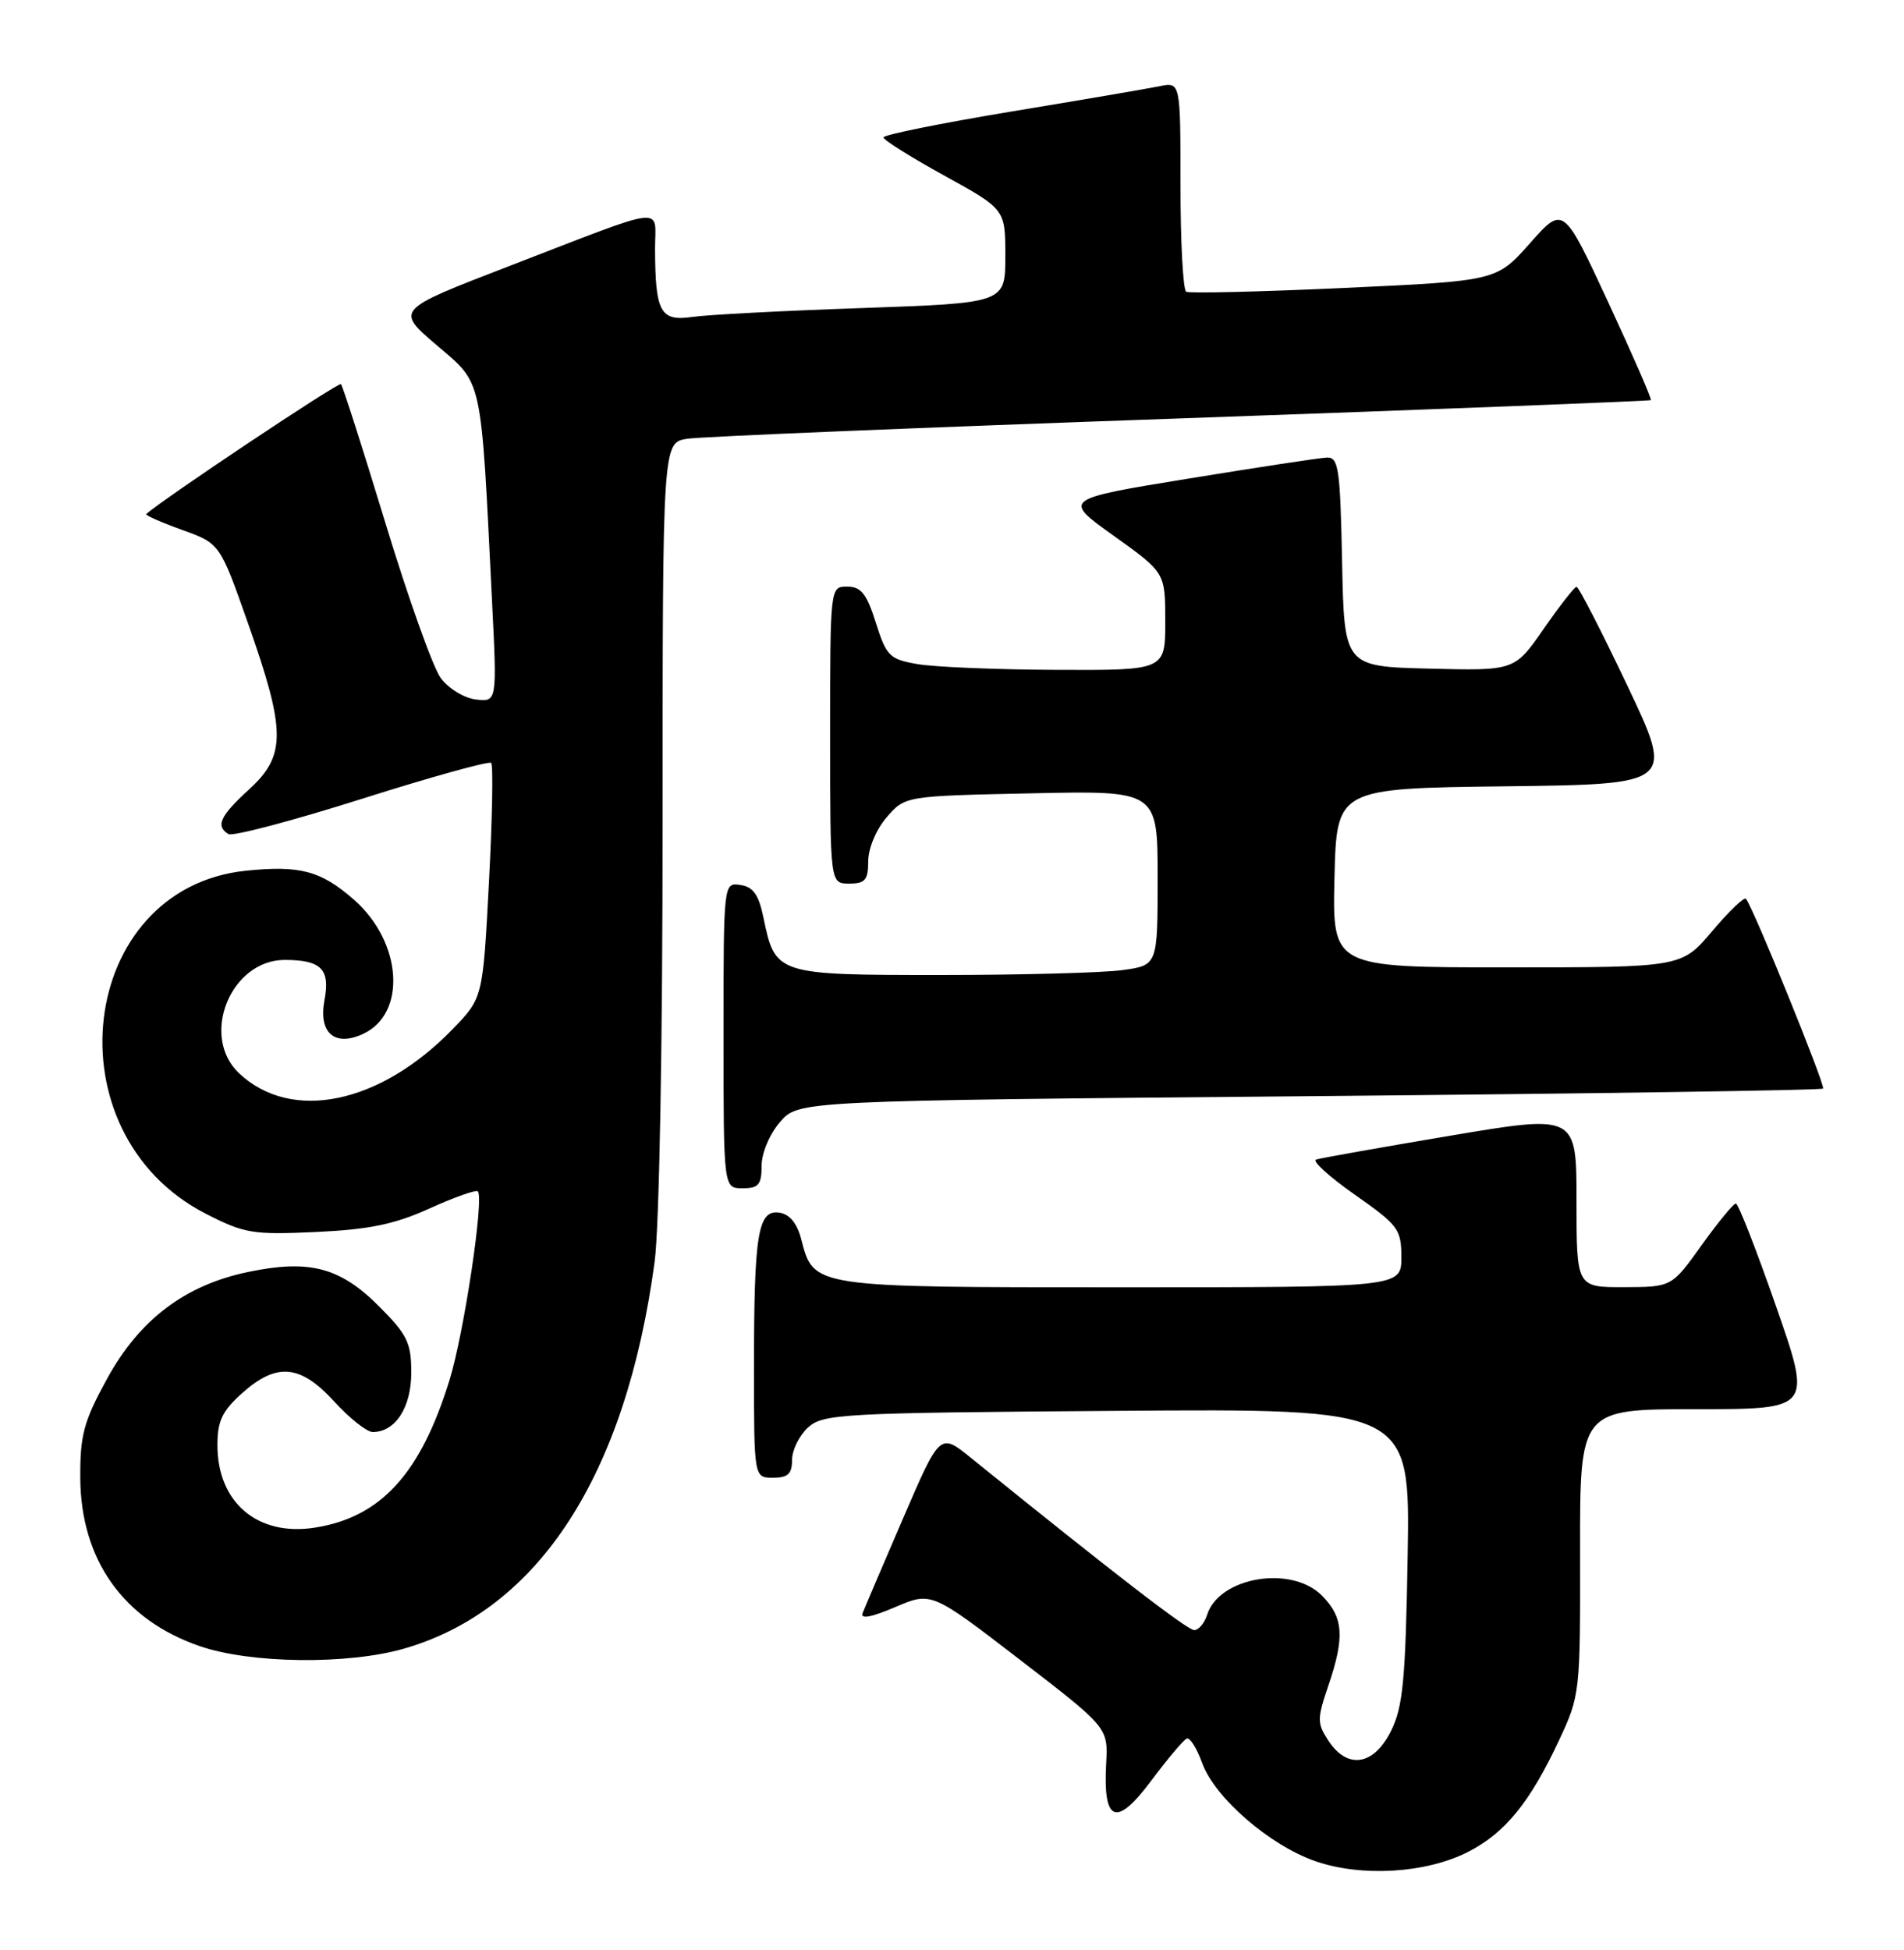 <?xml version="1.0" encoding="UTF-8" standalone="no"?>
<!DOCTYPE svg PUBLIC "-//W3C//DTD SVG 1.1//EN" "http://www.w3.org/Graphics/SVG/1.1/DTD/svg11.dtd" >
<svg xmlns="http://www.w3.org/2000/svg" xmlns:xlink="http://www.w3.org/1999/xlink" version="1.1" viewBox="0 0 250 256">
 <g >
 <path fill="currentColor"
d=" M 192.76 243.12 C 197.61 240.65 200.88 236.64 204.71 228.46 C 207.46 222.59 207.50 222.21 207.47 203.75 C 207.44 185.00 207.44 185.00 222.68 185.00 C 237.91 185.00 237.91 185.00 233.20 171.50 C 230.62 164.08 228.24 158.01 227.92 158.00 C 227.61 158.00 225.58 160.47 223.42 163.48 C 219.50 168.96 219.50 168.96 213.25 168.98 C 207.00 169.00 207.00 169.00 207.00 157.66 C 207.00 146.31 207.00 146.31 190.41 149.10 C 181.29 150.64 173.37 152.04 172.81 152.23 C 172.25 152.42 174.54 154.49 177.90 156.85 C 183.61 160.85 184.00 161.38 184.00 165.06 C 184.00 169.00 184.00 169.00 147.22 169.00 C 106.59 169.00 106.84 169.04 105.21 162.71 C 104.66 160.59 103.69 159.40 102.33 159.20 C 99.51 158.79 99.00 161.94 99.00 179.62 C 99.00 194.00 99.00 194.00 101.50 194.00 C 103.46 194.00 104.00 193.49 104.00 191.65 C 104.00 190.37 104.95 188.45 106.10 187.40 C 108.08 185.61 110.47 185.48 146.68 185.22 C 185.15 184.93 185.15 184.93 184.83 204.22 C 184.55 220.59 184.22 224.07 182.64 227.25 C 180.38 231.80 176.92 232.33 174.42 228.52 C 172.93 226.24 172.93 225.66 174.40 221.34 C 176.60 214.89 176.41 212.32 173.55 209.45 C 169.53 205.44 160.08 207.03 158.50 211.99 C 158.15 213.10 157.39 214.00 156.80 214.00 C 155.90 214.00 146.22 206.54 127.46 191.37 C 123.42 188.10 123.42 188.10 118.59 199.30 C 115.93 205.46 113.54 211.07 113.27 211.76 C 112.94 212.60 114.39 212.33 117.53 210.99 C 122.29 208.95 122.29 208.95 133.90 217.88 C 145.50 226.81 145.50 226.81 145.24 231.54 C 144.82 239.28 146.57 239.93 151.17 233.76 C 153.33 230.87 155.43 228.38 155.84 228.24 C 156.25 228.09 157.15 229.53 157.84 231.44 C 159.49 236.00 166.71 242.26 172.71 244.34 C 178.79 246.45 187.26 245.93 192.76 243.12 Z  M 53.07 216.43 C 70.74 211.33 82.17 193.69 85.95 165.68 C 86.57 161.08 87.00 137.31 87.00 107.97 C 87.00 58.09 87.00 58.09 90.25 57.60 C 92.04 57.32 121.17 56.12 155.00 54.93 C 188.82 53.73 216.62 52.65 216.76 52.53 C 216.91 52.41 214.38 46.61 211.15 39.65 C 205.27 26.99 205.27 26.99 200.88 31.94 C 196.50 36.88 196.50 36.88 176.50 37.80 C 165.50 38.31 156.16 38.53 155.75 38.30 C 155.34 38.07 155.00 31.78 155.00 24.32 C 155.00 10.77 155.00 10.77 152.25 11.32 C 150.74 11.63 141.96 13.13 132.75 14.65 C 123.54 16.18 116.00 17.70 116.00 18.04 C 116.00 18.38 119.60 20.64 124.00 23.06 C 132.00 27.47 132.00 27.47 132.00 33.63 C 132.00 39.78 132.00 39.78 113.25 40.44 C 102.94 40.79 92.87 41.32 90.88 41.61 C 86.70 42.21 86.04 40.99 86.01 32.68 C 86.00 27.00 88.07 26.76 66.71 34.99 C 51.92 40.69 51.92 40.69 57.33 45.31 C 63.45 50.54 63.12 49.03 64.60 78.83 C 65.27 92.16 65.27 92.16 62.48 91.83 C 60.94 91.65 58.88 90.38 57.86 89.00 C 56.85 87.62 53.59 78.48 50.61 68.68 C 47.63 58.88 45.00 50.67 44.77 50.43 C 44.46 50.12 21.31 65.57 19.20 67.49 C 19.04 67.64 21.15 68.57 23.89 69.56 C 28.88 71.35 28.88 71.35 32.60 81.93 C 37.55 95.97 37.57 99.18 32.73 103.61 C 28.88 107.13 28.28 108.44 29.99 109.50 C 30.54 109.83 38.41 107.76 47.49 104.88 C 56.56 102.01 64.22 99.88 64.49 100.16 C 64.77 100.44 64.64 107.49 64.20 115.84 C 63.40 131.01 63.40 131.01 59.45 135.09 C 49.89 144.96 38.28 147.37 31.40 140.91 C 26.21 136.03 30.29 125.98 37.44 126.02 C 42.20 126.04 43.37 127.24 42.60 131.32 C 41.80 135.58 43.92 137.45 47.62 135.76 C 53.45 133.11 52.83 123.69 46.47 118.11 C 42.15 114.32 39.39 113.58 32.30 114.31 C 10.18 116.59 6.39 148.74 27.00 159.33 C 32.10 161.94 33.16 162.12 41.50 161.74 C 48.51 161.41 51.81 160.73 56.40 158.65 C 59.65 157.18 62.50 156.17 62.74 156.40 C 63.59 157.26 60.93 175.01 59.02 181.19 C 55.23 193.47 50.01 199.19 41.35 200.55 C 33.84 201.74 28.55 197.26 28.55 189.73 C 28.55 186.56 29.17 185.24 31.79 182.90 C 36.33 178.84 39.43 179.12 43.89 184.00 C 45.90 186.20 48.17 188.00 48.94 188.00 C 51.91 188.00 54.00 184.78 54.00 180.21 C 54.00 176.27 53.49 175.22 49.72 171.45 C 44.64 166.37 40.60 165.32 32.61 166.98 C 24.30 168.70 18.33 173.22 14.06 181.00 C 10.99 186.60 10.51 188.40 10.54 194.00 C 10.60 204.77 16.18 212.64 26.20 216.10 C 32.88 218.41 45.66 218.57 53.07 216.43 Z  M 100.00 153.06 C 100.00 151.39 101.04 148.90 102.41 147.31 C 104.82 144.50 104.82 144.50 171.92 143.91 C 208.82 143.58 239.18 143.13 239.37 142.91 C 239.71 142.53 230.18 119.09 229.25 118.00 C 229.01 117.72 227.01 119.64 224.81 122.25 C 220.79 127.00 220.79 127.00 197.86 127.00 C 174.94 127.00 174.94 127.00 175.22 115.25 C 175.50 103.50 175.50 103.50 197.66 103.23 C 219.82 102.96 219.82 102.96 213.66 89.98 C 210.27 82.85 207.28 77.02 207.00 77.04 C 206.72 77.06 204.78 79.55 202.68 82.57 C 198.87 88.06 198.87 88.06 187.68 87.78 C 176.50 87.50 176.50 87.50 176.22 73.75 C 175.97 61.48 175.76 60.01 174.22 60.07 C 173.27 60.11 165.07 61.36 156.00 62.84 C 139.50 65.53 139.50 65.53 146.25 70.35 C 153.00 75.18 153.00 75.18 153.00 81.59 C 153.00 88.00 153.00 88.00 138.75 87.94 C 130.91 87.91 122.70 87.57 120.50 87.19 C 116.79 86.55 116.39 86.15 115.00 81.75 C 113.80 77.95 113.05 77.01 111.25 77.01 C 109.00 77.00 109.00 77.00 109.00 96.50 C 109.00 116.00 109.00 116.00 111.50 116.00 C 113.60 116.00 114.00 115.53 114.00 113.06 C 114.00 111.39 115.04 108.90 116.41 107.31 C 118.83 104.50 118.83 104.50 135.41 104.15 C 152.00 103.79 152.00 103.79 152.00 115.26 C 152.00 126.73 152.00 126.73 147.36 127.36 C 144.81 127.71 134.08 128.00 123.52 128.00 C 101.91 128.00 101.79 127.96 100.24 120.45 C 99.62 117.45 98.89 116.42 97.21 116.18 C 95.00 115.86 95.00 115.86 95.00 135.93 C 95.00 156.00 95.00 156.00 97.50 156.00 C 99.60 156.00 100.00 155.53 100.00 153.06 Z "/>
</g>
</svg>